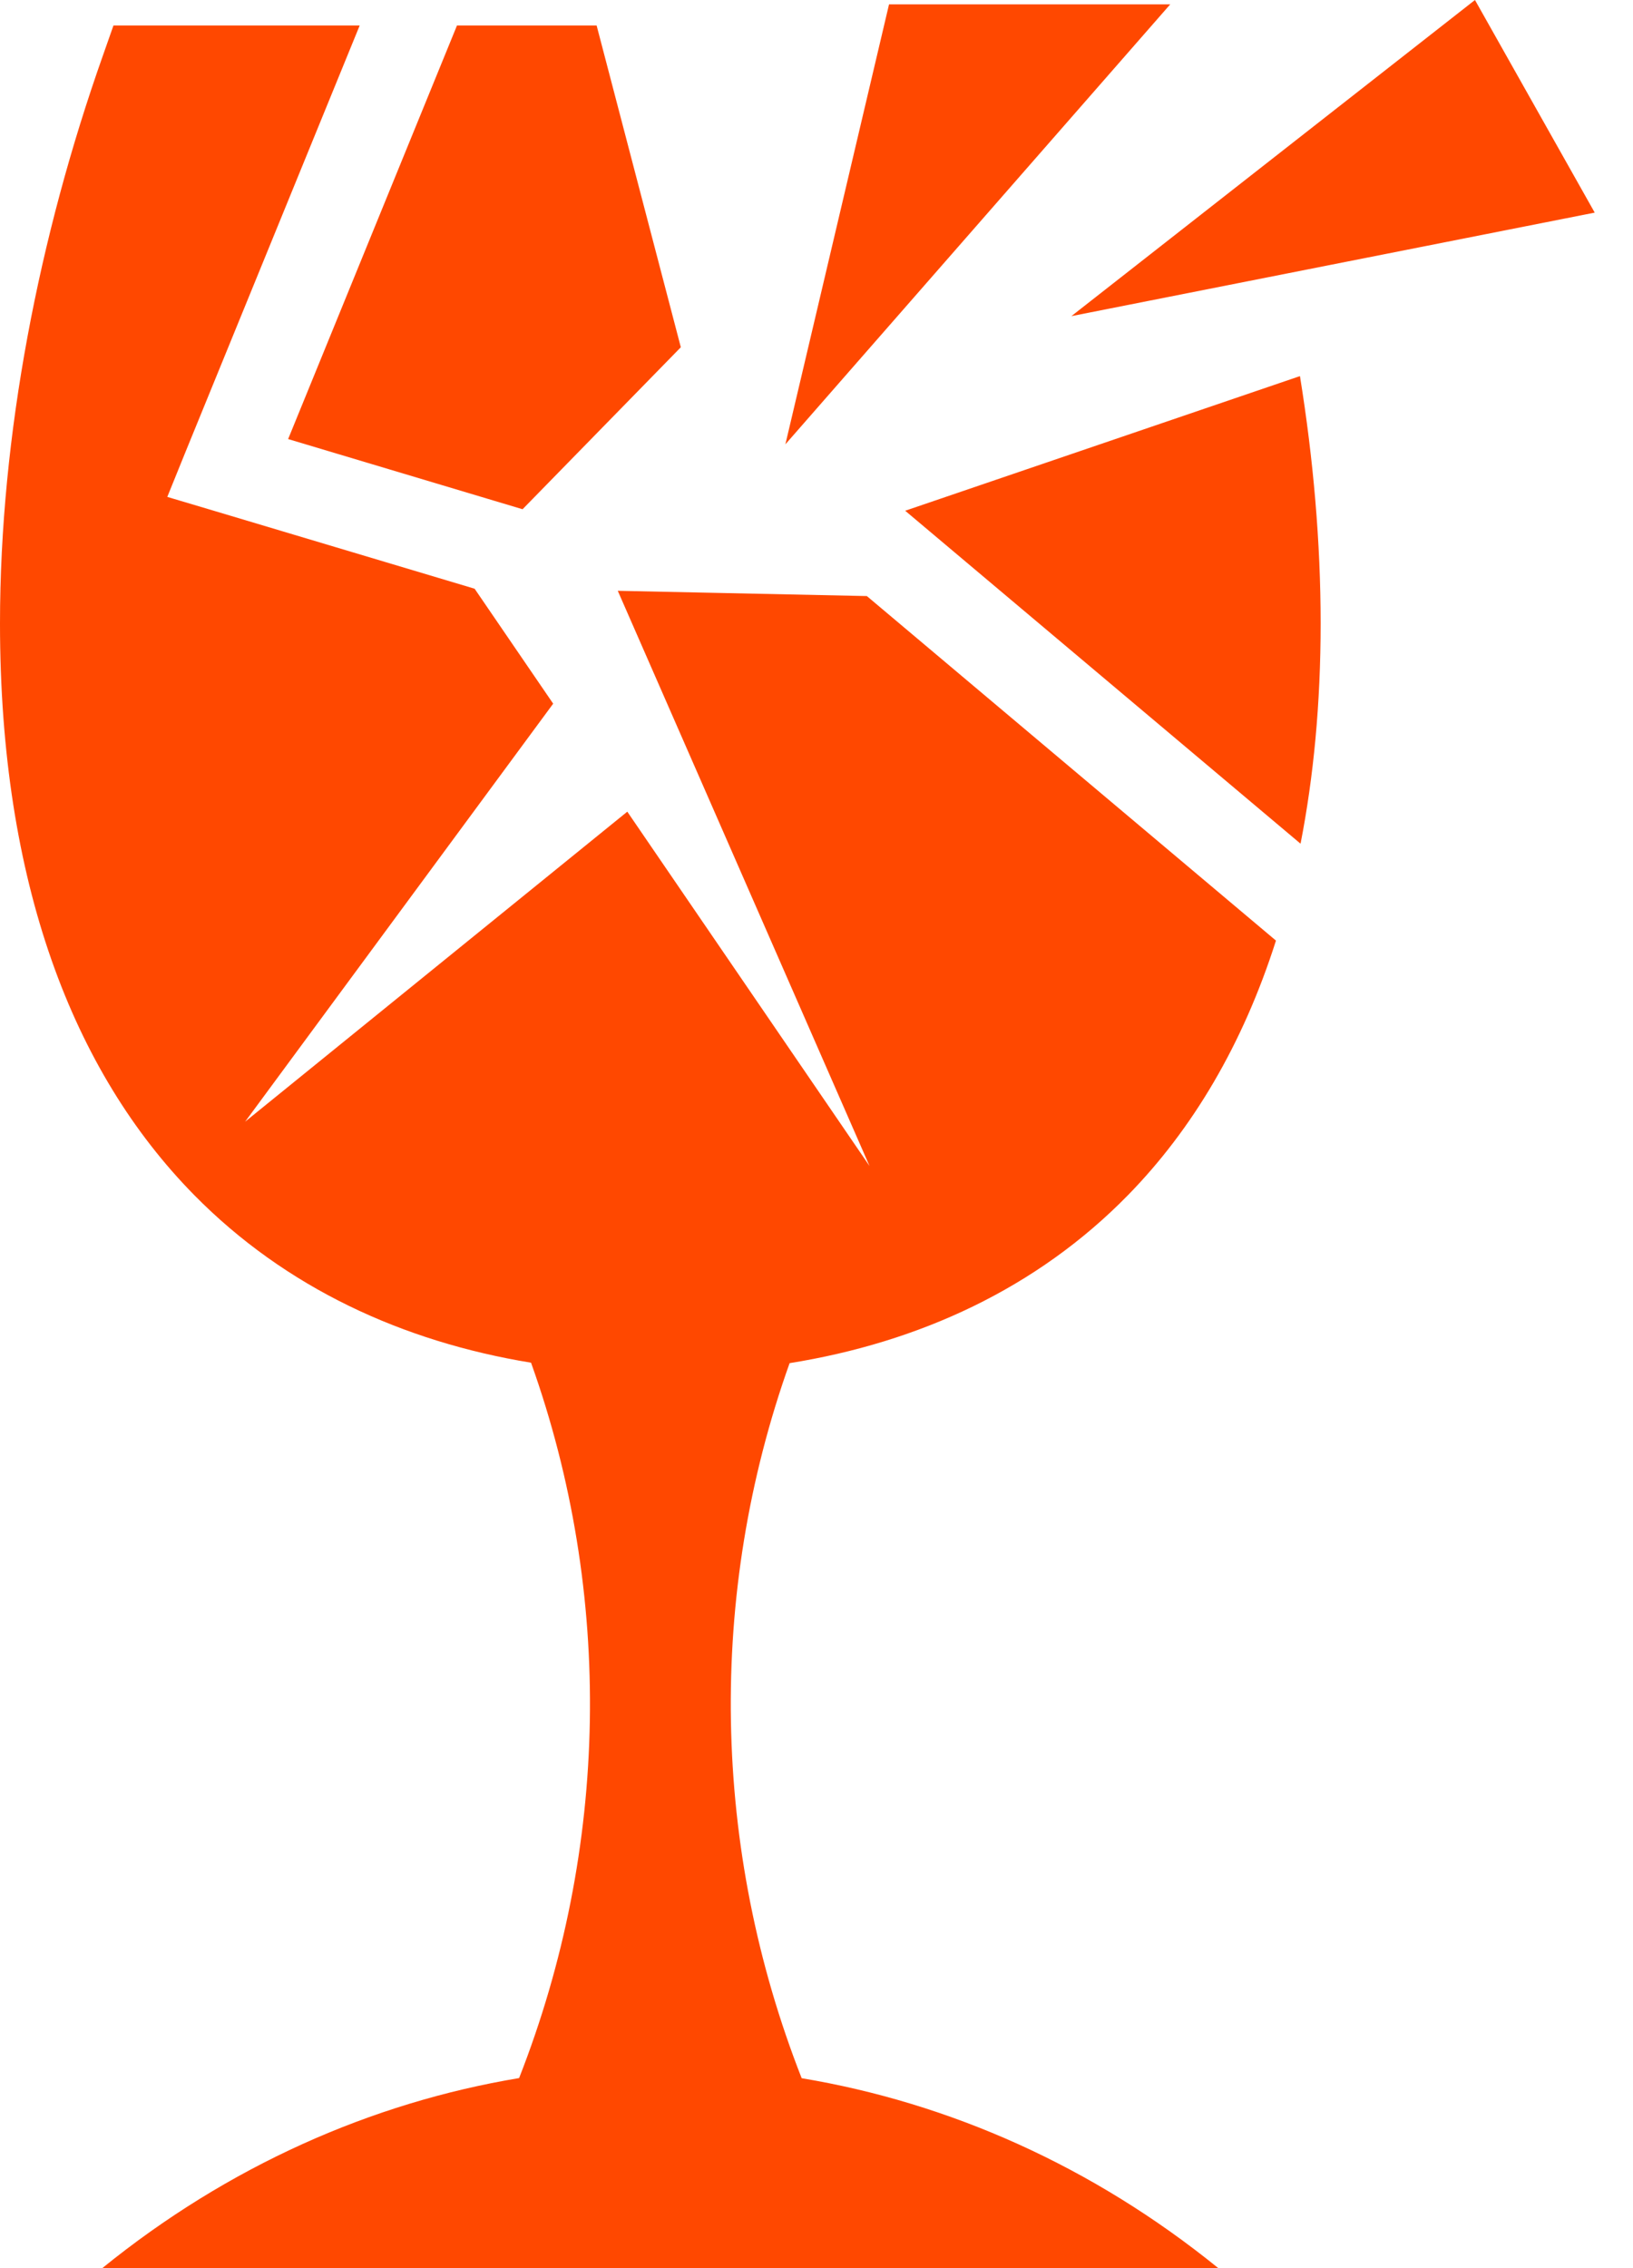 <svg width="36" height="50" viewBox="0 0 36 50" fill="none" xmlns="http://www.w3.org/2000/svg">
<path d="M32.516 0L23.619 6.969L35.156 4.687L32.516 0L32.516 0ZM19.599 0.096L17.314 9.795L25.798 0.096H19.599ZM2.501 0.563L2.268 1.226C0.86 5.206 0 9.599 0 13.743C0 19.445 1.6 23.62 4.28 26.343C6.294 28.389 8.876 29.576 11.707 30.04C13.53 35.142 13.428 40.753 11.444 45.81C8.19 46.352 5.03 47.749 2.255 50H26.858C24.085 47.75 20.925 46.355 17.673 45.813C15.689 40.759 15.587 35.15 17.407 30.05C20.257 29.593 22.855 28.405 24.87 26.343C26.29 24.89 27.4 23.024 28.129 20.735L19.11 13.14L13.619 13.024L19.169 25.704L13.829 17.893L5.404 24.727L12.195 15.512L10.463 12.978L4.733 11.265L3.688 10.954L4.097 9.944L7.929 0.563H2.501ZM10.074 0.563L6.352 9.679L11.52 11.226L15.009 7.655L13.153 0.563H10.074V0.563ZM28.658 8.291L19.955 11.259L28.671 18.599C28.959 17.125 29.114 15.508 29.114 13.743C29.114 11.954 28.953 10.12 28.658 8.291Z" fill="#FF4800"/>
</svg>
